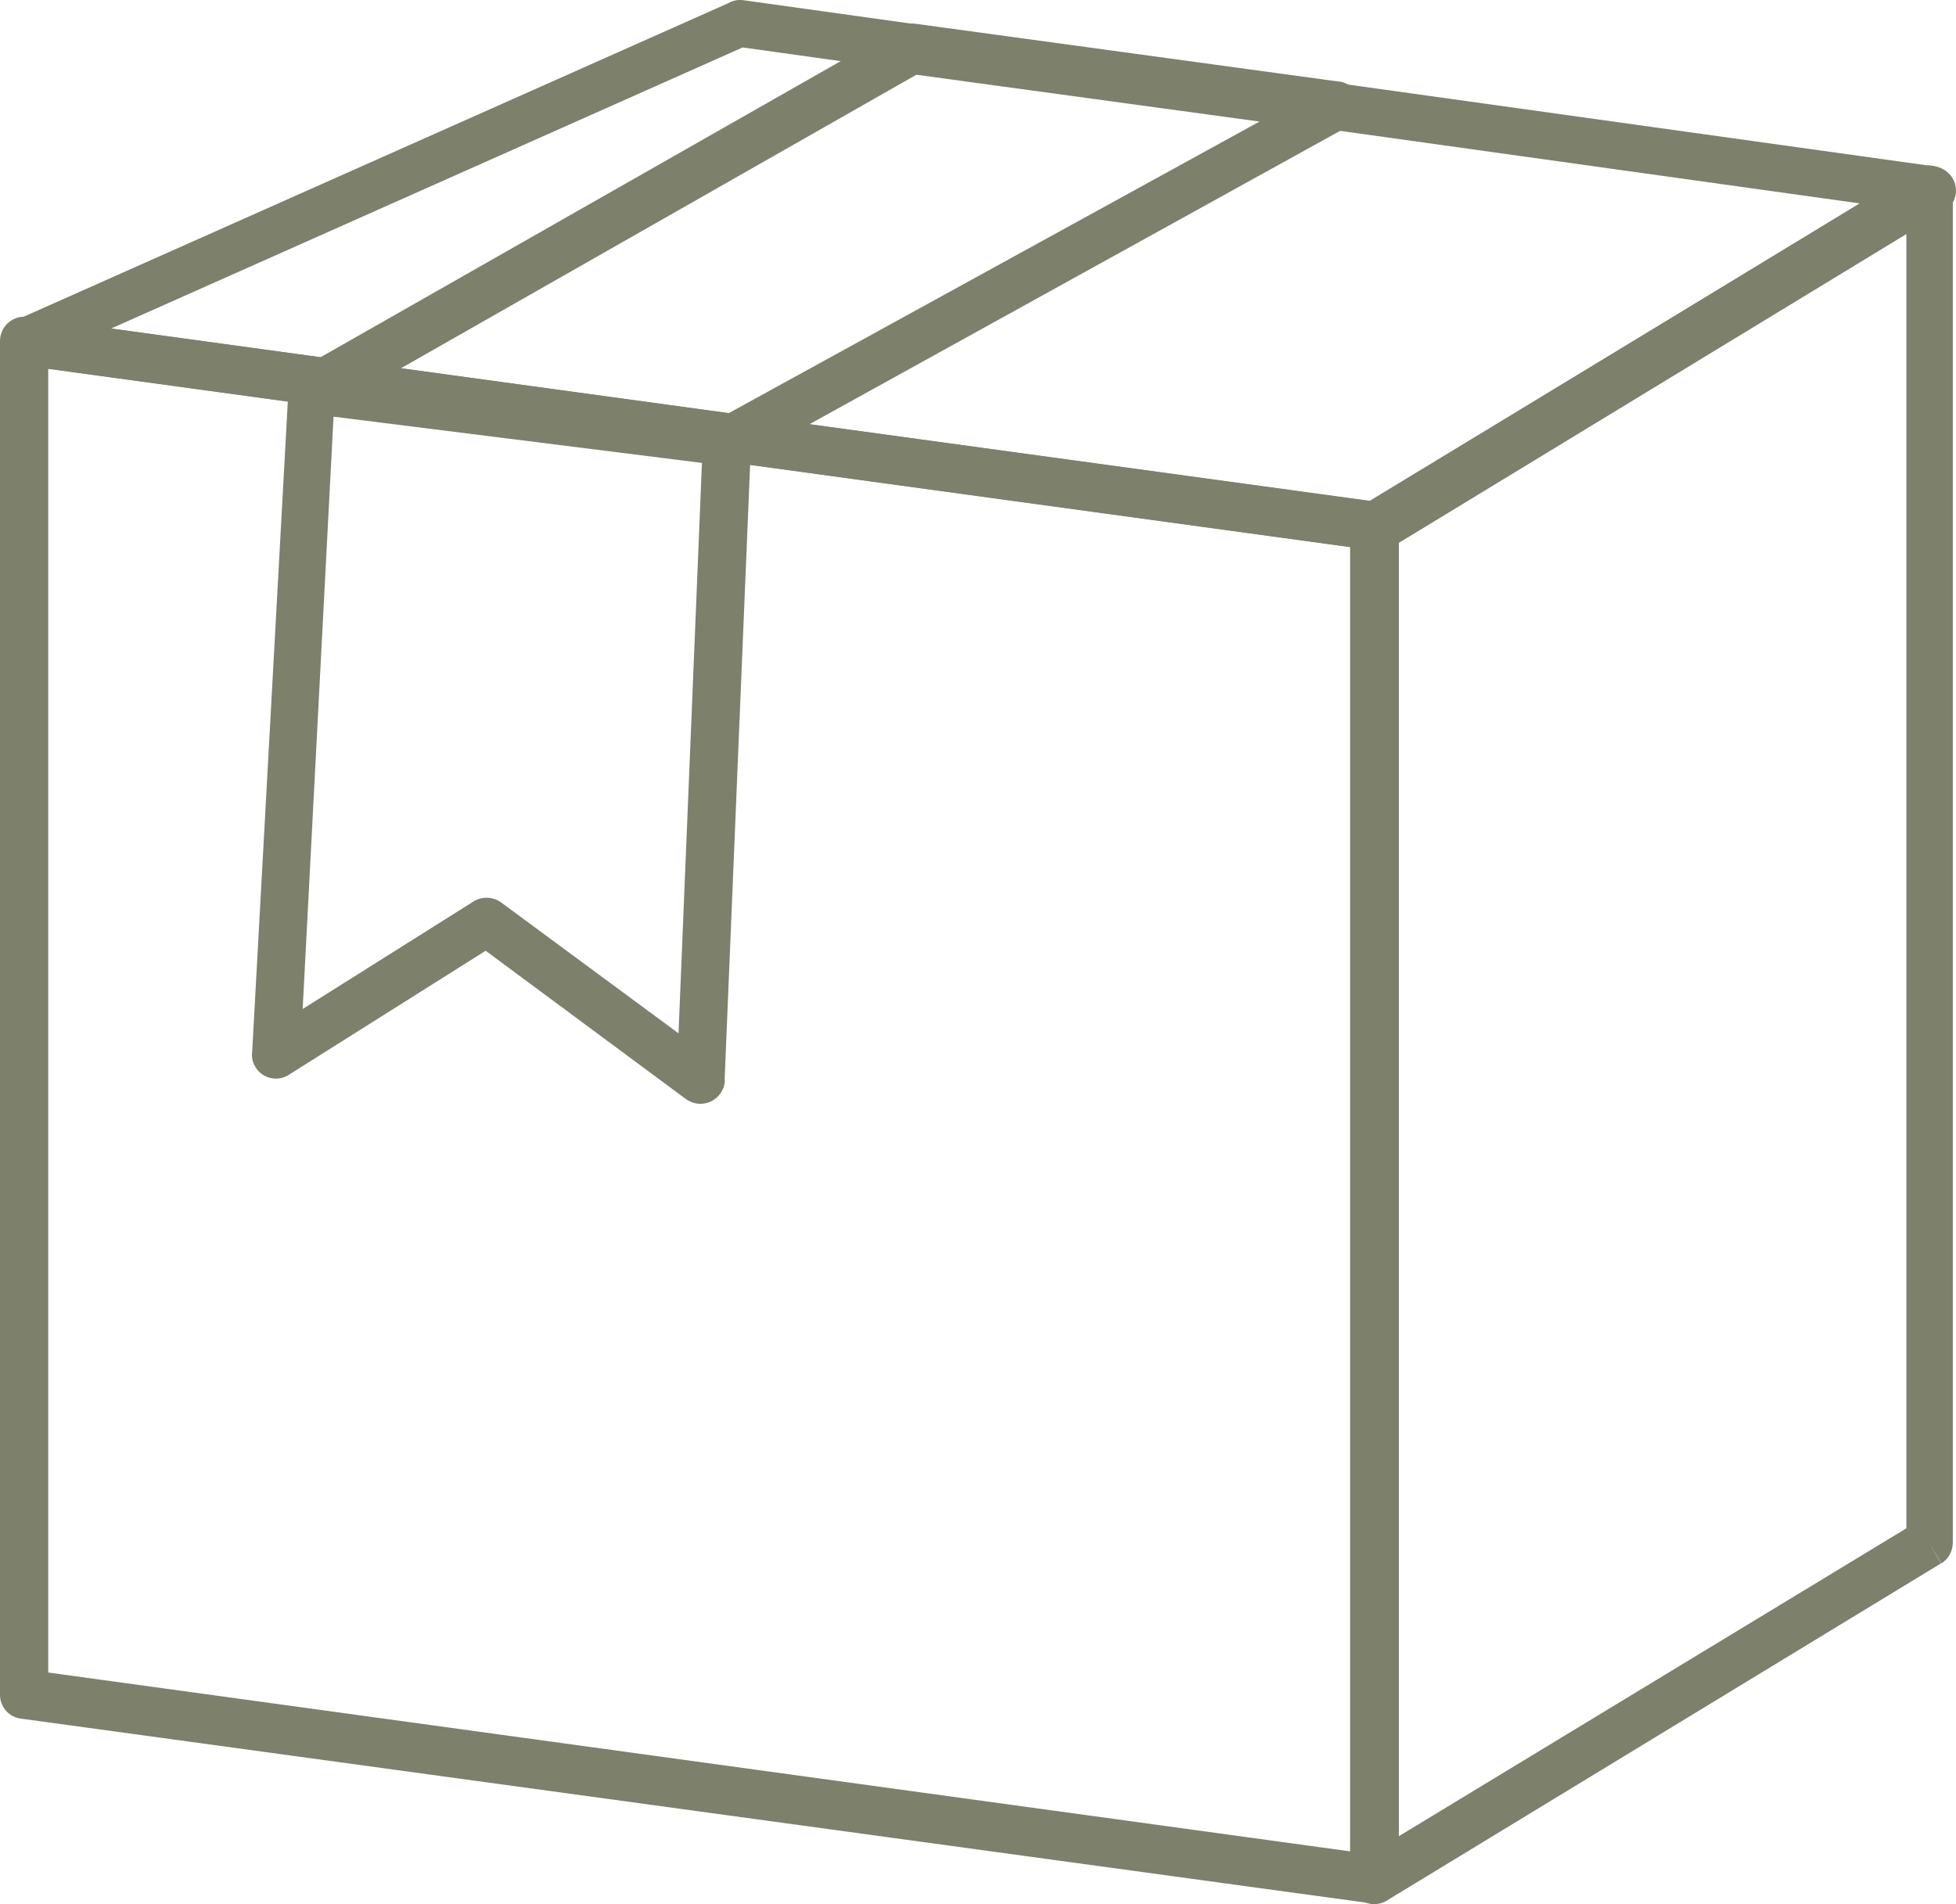 <svg width="38" height="37" viewBox="0 0 38 37" fill="none" xmlns="http://www.w3.org/2000/svg">
<path d="M0.572 6.168L26.765 9.752C26.88 9.766 26.985 9.822 27.06 9.909C27.135 9.997 27.176 10.109 27.173 10.225V36.506C27.173 36.631 27.123 36.751 27.035 36.84C26.946 36.929 26.826 36.979 26.701 36.979H26.601L0.408 33.395C0.293 33.381 0.188 33.325 0.113 33.237C0.038 33.15 -0.003 33.038 0 32.922V6.627C0 6.501 0.05 6.381 0.138 6.292C0.227 6.204 0.347 6.154 0.472 6.154H0.572V6.168ZM26.236 10.633L0.937 7.164V32.499L26.236 35.975V10.633Z" fill="#7D806A"/>
<path d="M37.036 4.505L27.173 10.525V35.681L37.036 29.697V4.505ZM26.701 10.239L26.458 9.838L37.187 3.308C37.27 3.248 37.37 3.215 37.473 3.215C37.534 3.215 37.595 3.228 37.652 3.251C37.709 3.275 37.761 3.31 37.804 3.354C37.847 3.398 37.881 3.45 37.904 3.508C37.927 3.565 37.939 3.627 37.938 3.688V29.969C37.939 30.051 37.919 30.131 37.88 30.203C37.842 30.274 37.785 30.335 37.716 30.378L37.473 29.976L37.709 30.378L26.98 36.907C26.897 36.967 26.797 37 26.694 37C26.57 36.998 26.451 36.947 26.364 36.859C26.277 36.77 26.229 36.651 26.229 36.527V10.232C26.227 10.15 26.246 10.069 26.285 9.998C26.324 9.926 26.381 9.866 26.451 9.823L26.701 10.239Z" fill="#7D806A"/>
<path d="M2.16 6.383L26.601 9.737L36.135 3.953L14.427 0.922L2.16 6.383ZM26.637 10.683L0.444 7.1C0.347 7.085 0.257 7.04 0.187 6.97C0.117 6.901 0.071 6.812 0.055 6.715C0.039 6.618 0.055 6.518 0.099 6.43C0.143 6.342 0.213 6.27 0.301 6.225L14.148 0.062C14.237 0.01 14.34 -0.01 14.441 0.004L37.559 3.23C37.634 3.236 37.707 3.26 37.772 3.3C37.836 3.34 37.891 3.394 37.931 3.459C37.963 3.511 37.985 3.57 37.994 3.631C38.004 3.692 38.001 3.754 37.987 3.814C37.972 3.874 37.946 3.931 37.909 3.981C37.872 4.03 37.826 4.072 37.773 4.104L37.53 3.703L37.766 4.104L27.037 10.633C26.987 10.67 26.931 10.697 26.87 10.711C26.81 10.726 26.748 10.729 26.687 10.719L26.637 10.683Z" fill="#7D806A"/>
<path d="M6.151 6.942L14.191 8.046C14.252 8.054 14.31 8.074 14.363 8.104C14.416 8.135 14.462 8.175 14.5 8.224C14.537 8.273 14.564 8.328 14.58 8.387C14.596 8.447 14.6 8.508 14.592 8.569L14.077 20.996H13.612H14.084C14.076 21.121 14.021 21.238 13.928 21.323C13.836 21.407 13.715 21.452 13.59 21.448C13.486 21.443 13.386 21.405 13.304 21.34L9.435 18.474L5.615 20.882C5.54 20.931 5.452 20.958 5.362 20.958C5.273 20.959 5.185 20.933 5.109 20.885C5.033 20.836 4.973 20.767 4.936 20.685C4.899 20.603 4.886 20.512 4.9 20.423L5.615 7.372C5.622 7.248 5.678 7.132 5.771 7.048C5.863 6.965 5.984 6.922 6.109 6.928L6.151 6.942ZM13.64 8.92L6.488 7.938L5.88 19.606L9.17 17.535C9.252 17.476 9.351 17.444 9.452 17.444C9.554 17.444 9.652 17.476 9.735 17.535L13.182 20.079L13.64 8.92Z" fill="#7D806A"/>
<path d="M7.51 7.279L14.034 8.096L24.469 2.362L17.803 1.452L7.51 7.315V7.279ZM14.069 9.049L6.023 8.039C5.948 8.031 5.877 8.006 5.815 7.965C5.752 7.924 5.701 7.868 5.665 7.802C5.634 7.749 5.614 7.69 5.606 7.629C5.598 7.569 5.603 7.507 5.619 7.447C5.634 7.388 5.662 7.333 5.699 7.284C5.737 7.235 5.784 7.195 5.837 7.164L17.467 0.542C17.563 0.476 17.68 0.448 17.796 0.463L25.979 1.581C26.059 1.584 26.136 1.609 26.204 1.651C26.272 1.694 26.327 1.754 26.365 1.825C26.395 1.879 26.414 1.938 26.421 2C26.428 2.061 26.422 2.124 26.405 2.183C26.388 2.242 26.359 2.298 26.32 2.346C26.281 2.394 26.233 2.434 26.179 2.463L14.398 8.977C14.306 9.032 14.198 9.055 14.091 9.042L14.069 9.049Z" fill="#7D806A"/>
</svg>
